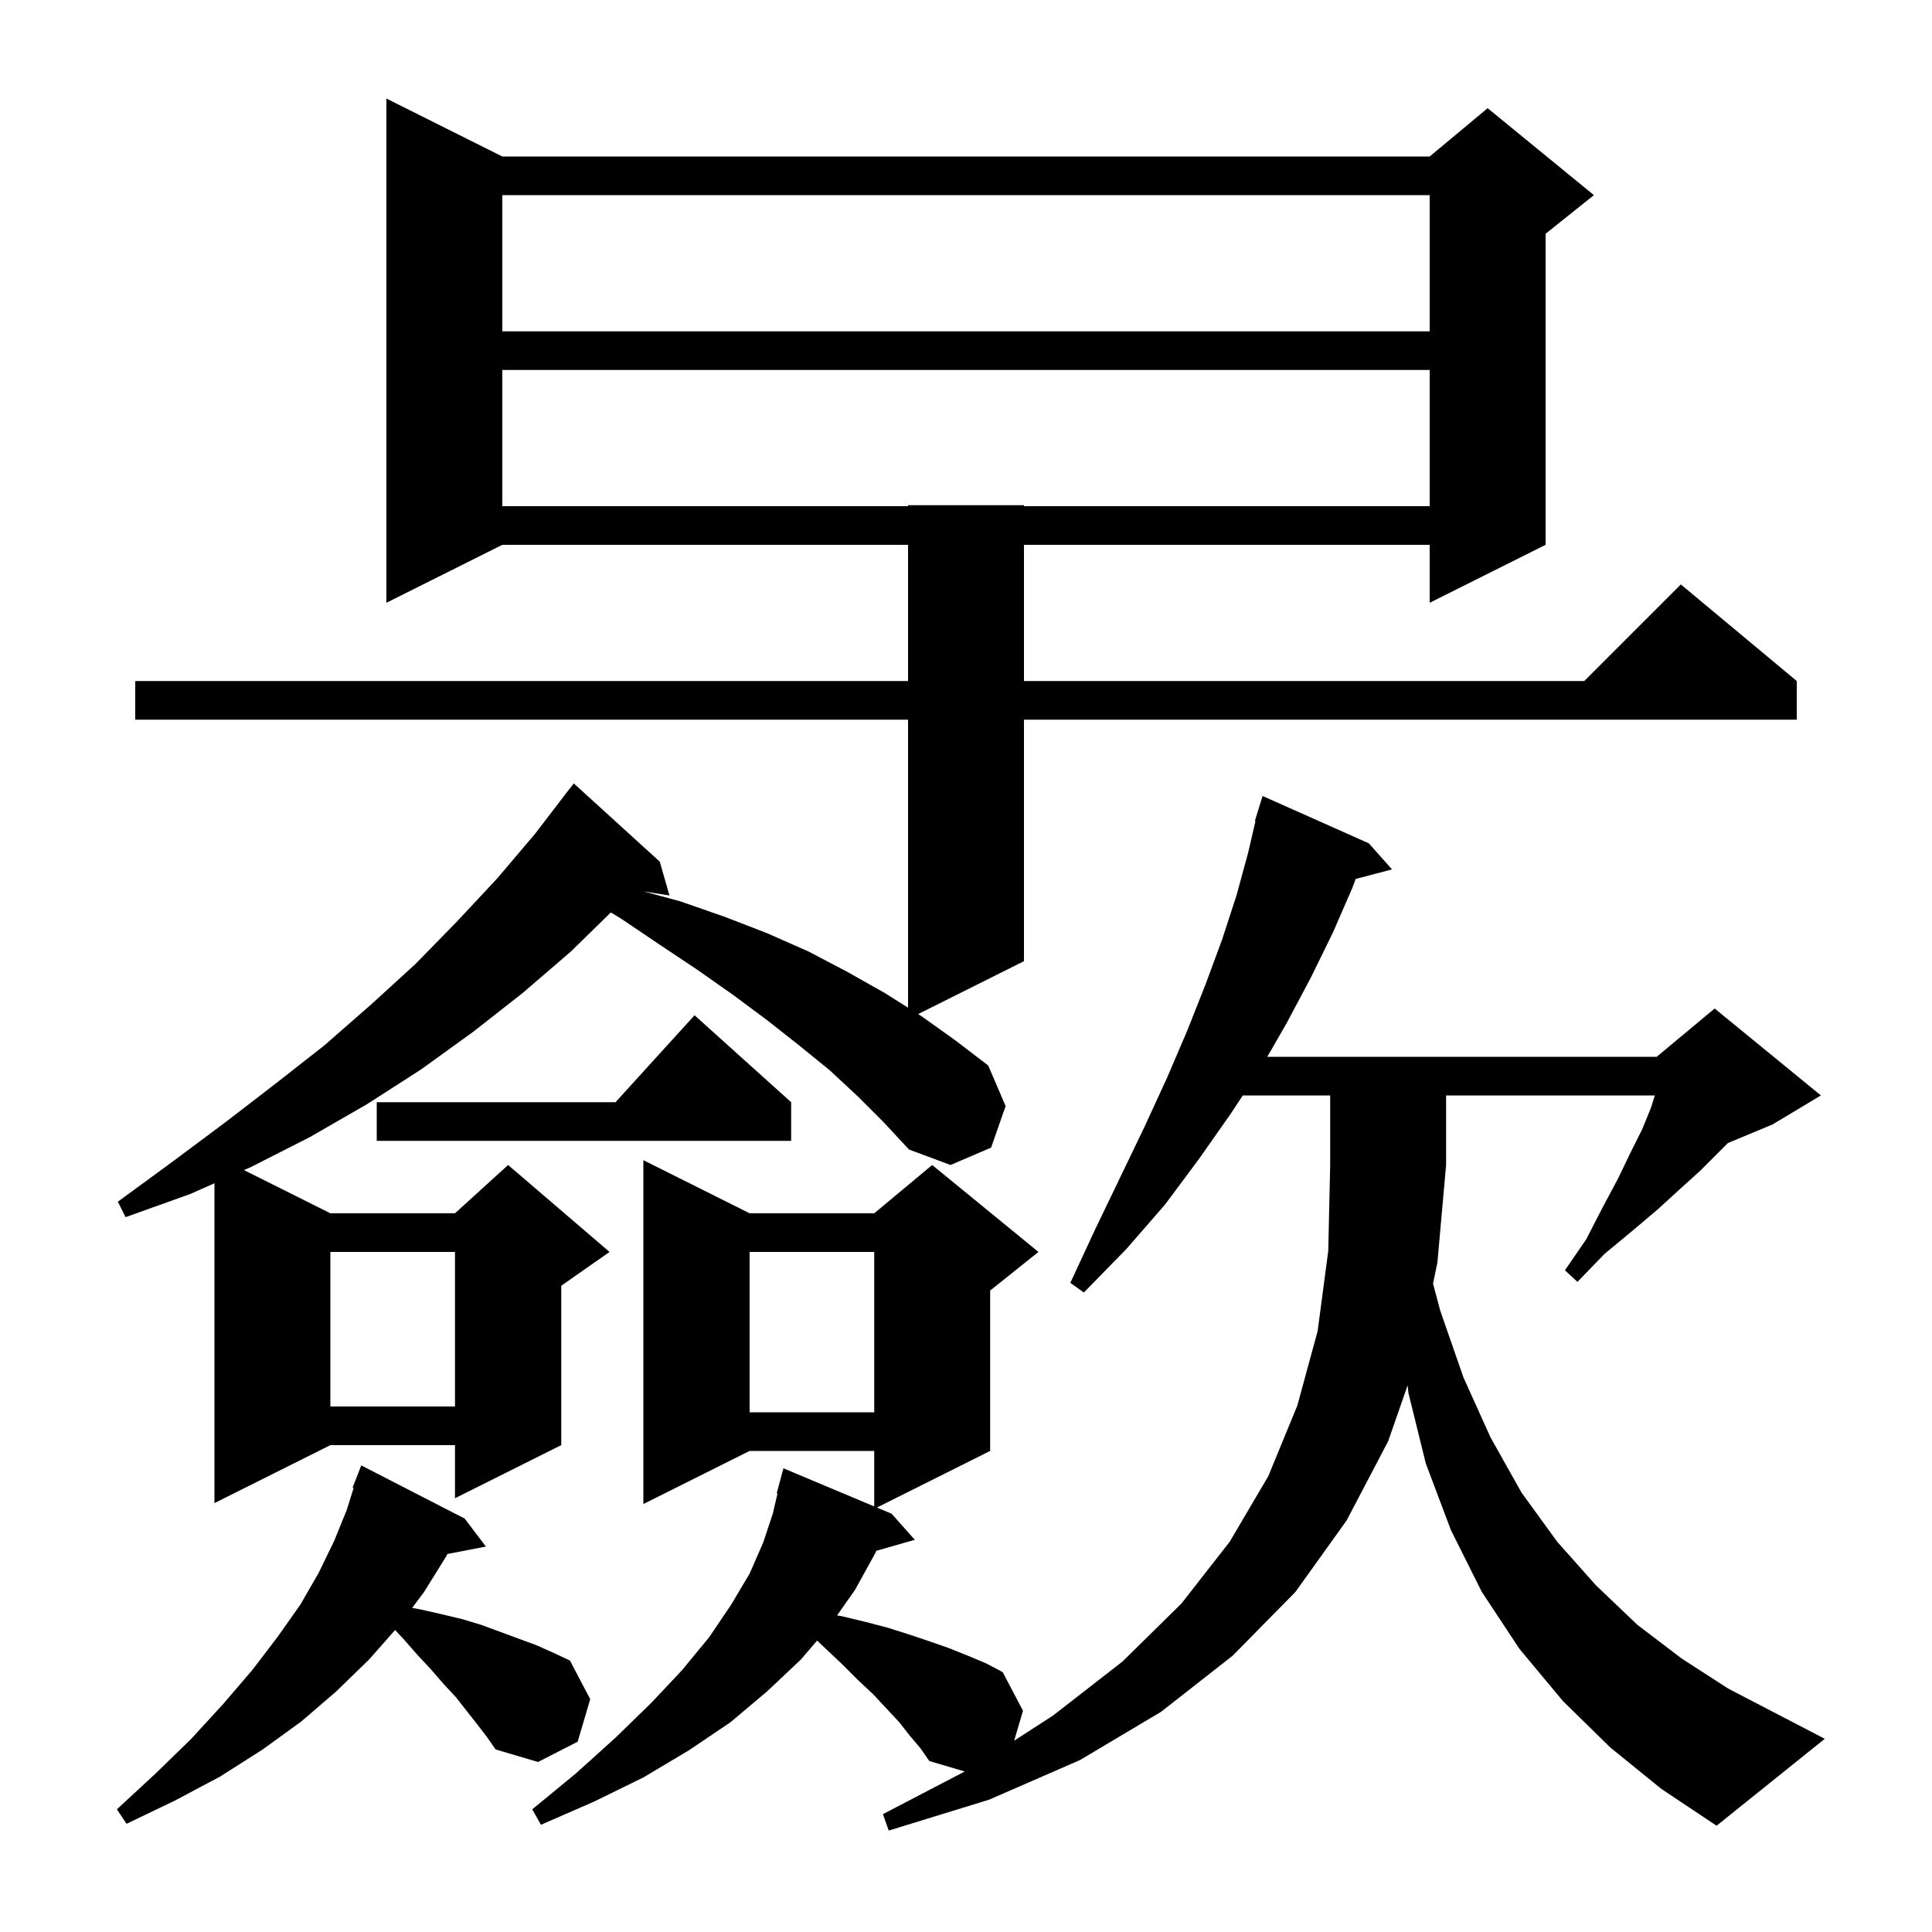 <svg xmlns="http://www.w3.org/2000/svg" xmlns:xlink="http://www.w3.org/1999/xlink" version="1.1" baseProfile="full" viewBox="0 0 200 200" width="200" height="200">
<g fill="black">
<path d="M 128.653 113.4 L 127.4 115.3 L 124.1 120.0 L 120.6 124.7 L 116.6 129.3 L 112.2 133.8 L 110.8 132.8 L 113.4 127.2 L 116.0 121.8 L 118.5 116.6 L 120.8 111.6 L 122.9 106.7 L 124.8 101.9 L 126.5 97.3 L 128.0 92.7 L 129.2 88.3 L 129.965 85.013 L 129.9 85.0 L 130.176 84.102 L 130.2 84.0 L 130.207 84.002 L 130.7 82.4 L 141.7 87.3 L 144.1 90.0 L 140.336 90.99 L 140.0 91.9 L 138.0 96.5 L 135.7 101.2 L 133.2 105.9 L 131.189 109.4 L 171.5 109.4 L 177.5 104.4 L 188.5 113.4 L 183.5 116.4 L 178.871 118.329 L 176.0 121.2 L 173.9 123.1 L 171.6 125.2 L 169.0 127.4 L 166.1 129.8 L 163.3 132.7 L 162.0 131.5 L 164.2 128.3 L 165.9 125.0 L 167.5 122.0 L 168.8 119.3 L 170.0 116.9 L 170.9 114.7 L 171.311 113.4 L 149.7 113.4 L 149.7 120.6 L 148.8 130.7 L 148.347 132.875 L 149.1 135.7 L 151.5 142.6 L 154.3 148.8 L 157.5 154.5 L 161.2 159.6 L 165.2 164.1 L 169.5 168.2 L 174.1 171.7 L 178.9 174.8 L 188.9 180.0 L 177.7 189.0 L 172.0 185.2 L 166.7 180.9 L 161.8 176.1 L 157.3 170.7 L 153.4 164.8 L 150.2 158.4 L 147.6 151.5 L 145.8 144.2 L 145.718 143.405 L 143.7 149.2 L 139.4 157.4 L 134.1 164.8 L 127.6 171.4 L 120.2 177.2 L 111.8 182.2 L 102.4 186.3 L 92.0 189.5 L 91.4 187.8 L 99.871 183.384 L 96.2 182.3 L 95.3 181.0 L 94.2 179.7 L 93.1 178.3 L 91.8 176.9 L 90.4 175.4 L 88.8 173.9 L 87.2 172.3 L 84.587 169.832 L 82.9 171.8 L 79.4 175.1 L 75.6 178.3 L 71.3 181.2 L 66.6 184.0 L 61.5 186.5 L 56.0 188.9 L 55.1 187.3 L 59.6 183.6 L 63.7 179.9 L 67.4 176.3 L 70.6 172.9 L 73.4 169.5 L 75.7 166.1 L 77.6 162.9 L 79.0 159.7 L 80.0 156.7 L 80.486 154.615 L 80.4 154.6 L 81.1 152.0 L 90.5 155.945 L 90.5 150.2 L 77.6 150.2 L 66.6 155.7 L 66.6 120.1 L 77.6 125.6 L 90.5 125.6 L 96.5 120.6 L 107.5 129.6 L 102.5 133.6 L 102.5 150.2 L 90.778 156.061 L 92.3 156.7 L 94.7 159.4 L 90.708 160.541 L 90.6 160.8 L 88.5 164.6 L 86.653 167.228 L 87.1 167.3 L 89.6 167.9 L 91.9 168.5 L 94.1 169.2 L 96.2 169.9 L 98.2 170.6 L 100.2 171.4 L 102.1 172.2 L 103.8 173.1 L 105.9 177.1 L 104.986 180.195 L 109.0 177.6 L 116.2 172.0 L 122.3 166.0 L 127.3 159.6 L 131.3 152.8 L 134.3 145.5 L 136.4 137.8 L 137.5 129.5 L 137.7 120.6 L 137.7 113.4 Z M 49.4 178.5 L 47.2 175.7 L 45.9 174.3 L 44.6 172.8 L 43.2 171.3 L 41.8 169.7 L 40.9 168.74 L 38.2 171.8 L 34.8 175.1 L 31.2 178.2 L 27.2 181.1 L 22.8 183.9 L 18.1 186.4 L 13.1 188.8 L 12.1 187.3 L 16.1 183.6 L 19.8 180.0 L 23.1 176.4 L 26.1 172.9 L 28.7 169.5 L 31.1 166.1 L 33.0 162.8 L 34.6 159.5 L 35.9 156.3 L 36.609 154.03 L 36.5 154.0 L 37.4 151.7 L 48.1 157.2 L 50.3 160.1 L 46.312 160.87 L 46.2 161.1 L 43.9 164.8 L 42.664 166.448 L 43.5 166.6 L 45.7 167.1 L 47.8 167.6 L 49.8 168.2 L 55.5 170.3 L 57.3 171.1 L 59.0 171.9 L 61.1 175.9 L 59.8 180.3 L 55.7 182.4 L 51.3 181.1 L 50.4 179.8 Z M 88.8 113.5 L 85.9 110.8 L 82.7 108.2 L 79.4 105.6 L 75.9 103.0 L 72.2 100.4 L 68.3 97.8 L 64.3 95.1 L 63.233 94.455 L 59.1 98.5 L 54.1 102.8 L 49.0 106.8 L 43.6 110.7 L 38.0 114.3 L 32.1 117.7 L 26.0 120.8 L 25.259 121.129 L 34.2 125.6 L 47.1 125.6 L 52.6 120.6 L 63.1 129.6 L 58.1 133.1 L 58.1 149.6 L 47.1 155.1 L 47.1 149.6 L 34.2 149.6 L 22.2 155.6 L 22.2 122.489 L 19.7 123.6 L 13.0 126.0 L 12.2 124.4 L 17.8 120.3 L 23.3 116.2 L 28.5 112.2 L 33.6 108.2 L 38.4 104.0 L 43.0 99.8 L 47.3 95.4 L 51.5 90.9 L 55.4 86.3 L 59.0 81.6 L 59.009 81.608 L 59.4 81.1 L 68.3 89.2 L 69.3 92.7 L 66.625 92.278 L 70.4 93.3 L 75.0 94.9 L 79.4 96.6 L 83.7 98.5 L 87.7 100.6 L 91.6 102.8 L 94.0 104.316 L 94.0 74.5 L 14.0 74.5 L 14.0 70.5 L 94.0 70.5 L 94.0 56.4 L 52.0 56.4 L 40.0 62.4 L 40.0 10.2 L 52.0 16.2 L 148.0 16.2 L 154.0 11.2 L 165.0 20.2 L 160.0 24.2 L 160.0 56.4 L 148.0 62.4 L 148.0 56.4 L 106.0 56.4 L 106.0 70.5 L 164.0 70.5 L 174.0 60.5 L 186.0 70.5 L 186.0 74.5 L 106.0 74.5 L 106.0 99.5 L 95.047 104.977 L 95.4 105.2 L 98.9 107.7 L 102.3 110.3 L 104.1 114.5 L 102.6 118.8 L 98.4 120.6 L 94.1 119.0 L 91.5 116.2 Z M 77.6 129.6 L 77.6 146.2 L 90.5 146.2 L 90.5 129.6 Z M 34.2 129.6 L 34.2 145.6 L 47.1 145.6 L 47.1 129.6 Z M 81.9 114.1 L 81.9 118.1 L 39.0 118.1 L 39.0 114.1 L 63.718 114.1 L 71.9 105.1 Z M 52.0 38.3 L 52.0 52.4 L 94.0 52.4 L 94.0 52.3 L 106.0 52.3 L 106.0 52.4 L 148.0 52.4 L 148.0 38.3 Z M 52.0 20.2 L 52.0 34.3 L 148.0 34.3 L 148.0 20.2 Z " />
</g>
</svg>
